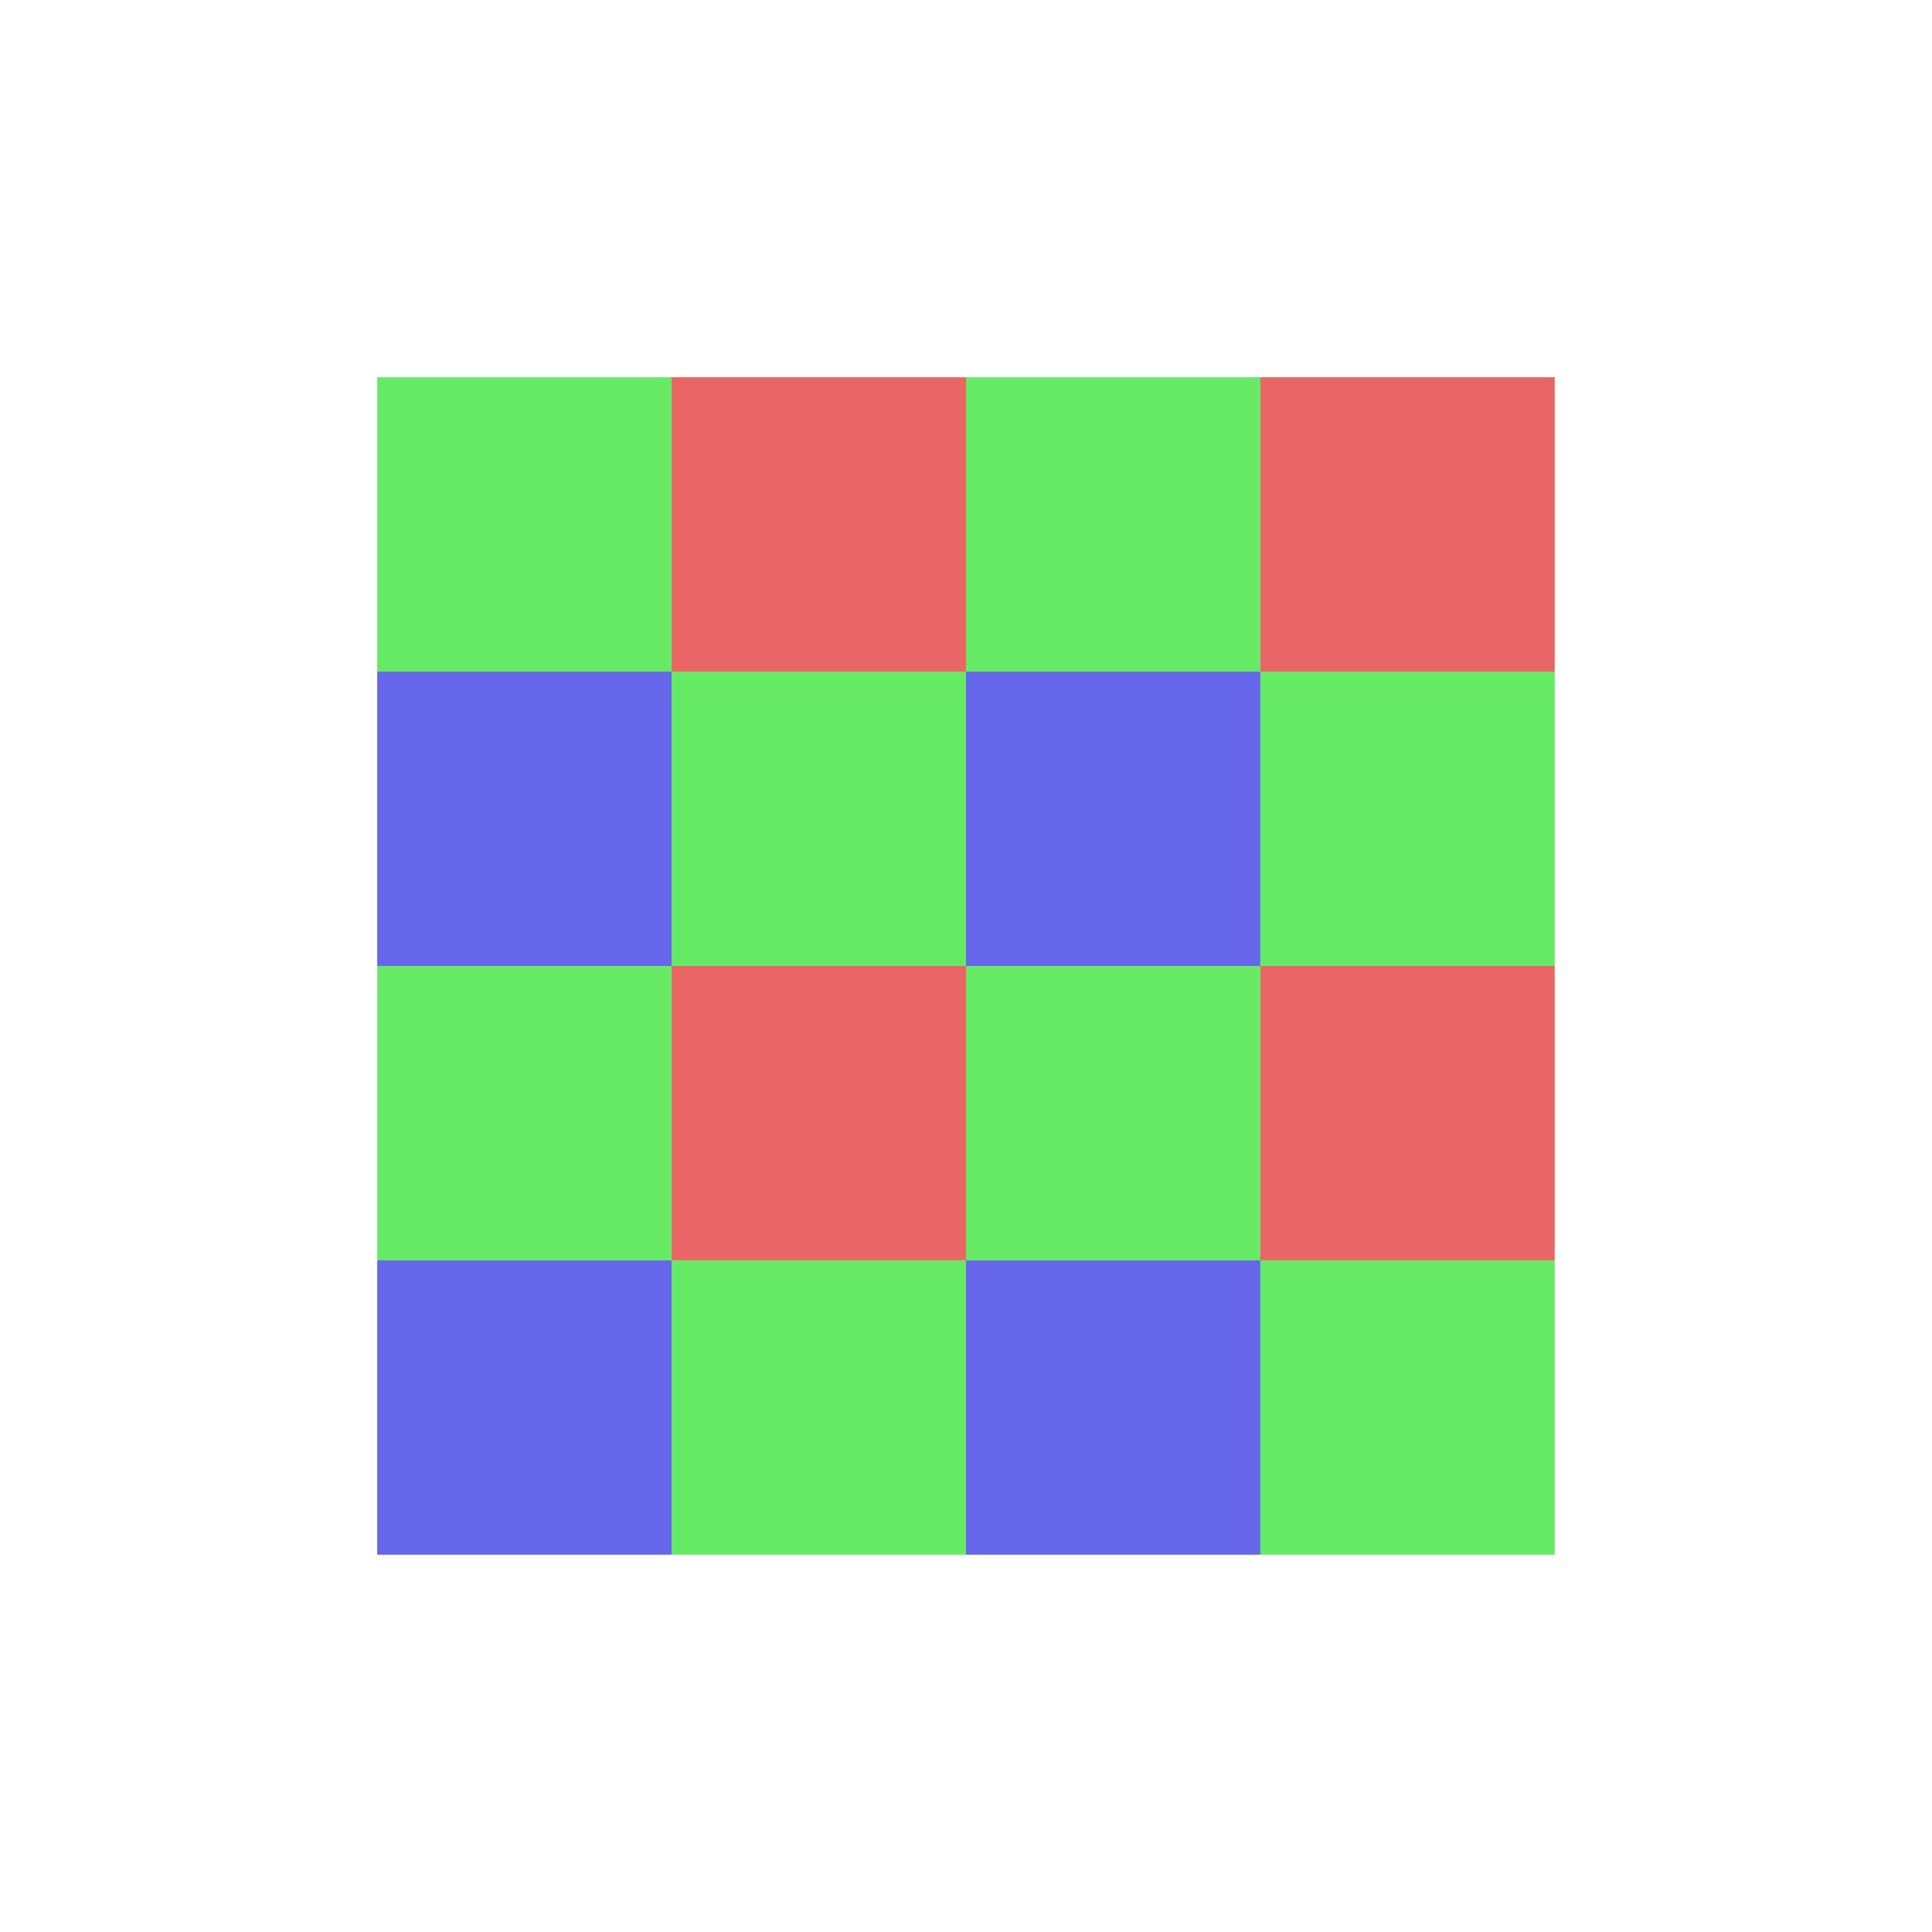 <svg xmlns="http://www.w3.org/2000/svg" xmlns:svg="http://www.w3.org/2000/svg" xmlns:xlink="http://www.w3.org/1999/xlink" id="svg2" width="1000" height="1000" version="1.1"><defs id="defs4"><linearGradient id="linearGradient8562" x1="-213.564" x2="253.595" y1="24.514" y2="24.514" gradientTransform="matrix(0,1,-1,0,44.53,4.499)" gradientUnits="userSpaceOnUse" xlink:href="#linearGradient3641"/><linearGradient id="linearGradient3641"><stop id="stop3643" offset="0" stop-color="#fff" stop-opacity="1"/><stop id="stop3645" offset="1" stop-color="#fff" stop-opacity="0"/></linearGradient><linearGradient id="linearGradient6791" x1="-213.564" x2="253.595" y1="24.514" y2="24.514" gradientTransform="matrix(0,1,-1,0,44.53,4.499)" gradientUnits="userSpaceOnUse" xlink:href="#linearGradient3641"/></defs><g id="layer1" transform="translate(464.162,464.032)"><g id="g4082" transform="translate(0,1.553)"><g id="g4060" transform="matrix(1.507,0,0,1.507,-9.421,-17.894)"><g id="g9509" transform="matrix(0.7,0,0,0.7,945.197,55.923)"><rect id="rect3604-4-5-5" width="144.441" height="144.441" x="-1307.391" y="-319.201" fill="#00dc00" fill-opacity="1" fill-rule="nonzero" stroke="#b3b3b3" stroke-dasharray="none" stroke-dashoffset="0" stroke-miterlimit="4" stroke-opacity="1" stroke-width="0" opacity=".6"/><rect id="rect3604-9" width="144.441" height="144.441" x="-1596.273" y="-319.201" fill="#00dc00" fill-opacity="1" fill-rule="nonzero" stroke="#b3b3b3" stroke-dasharray="none" stroke-dashoffset="0" stroke-miterlimit="4" stroke-opacity="1" stroke-width="0" opacity=".6"/><rect id="rect3604-4-4-1-7-77" width="144.441" height="144.441" x="-1451.832" y="-319.201" fill="#dc0000" fill-opacity="1" fill-rule="nonzero" stroke="#b3b3b3" stroke-dasharray="none" stroke-dashoffset="0" stroke-miterlimit="4" stroke-opacity="1" stroke-width="0" opacity=".6"/><rect id="rect3604-4-4-1-72-6" width="144.441" height="144.441" x="-1596.273" y="-174.76" fill="#0000dc" fill-opacity="1" fill-rule="nonzero" stroke="#b3b3b3" stroke-dasharray="none" stroke-dashoffset="0" stroke-miterlimit="4" stroke-opacity="1" stroke-width="0" opacity=".6"/><rect id="rect3604-4-4-1-6-7" width="144.441" height="144.441" x="-1307.391" y="-174.76" fill="#0000dc" fill-opacity="1" fill-rule="nonzero" stroke="#b3b3b3" stroke-dasharray="none" stroke-dashoffset="0" stroke-miterlimit="4" stroke-opacity="1" stroke-width="0" opacity=".6"/><rect id="rect3604-4-5-0-3" width="144.441" height="144.441" x="-1307.391" y="-30.319" fill="#00dc00" fill-opacity="1" fill-rule="nonzero" stroke="#b3b3b3" stroke-dasharray="none" stroke-dashoffset="0" stroke-miterlimit="4" stroke-opacity="1" stroke-width="0" opacity=".6"/><rect id="rect3604-1-6" width="144.441" height="144.441" x="-1596.273" y="-30.319" fill="#00dc00" fill-opacity="1" fill-rule="nonzero" stroke="#b3b3b3" stroke-dasharray="none" stroke-dashoffset="0" stroke-miterlimit="4" stroke-opacity="1" stroke-width="0" opacity=".6"/><rect id="rect3604-4-4-1-7-7-5" width="144.441" height="144.441" x="-1451.832" y="-30.319" fill="#dc0000" fill-opacity="1" fill-rule="nonzero" stroke="#b3b3b3" stroke-dasharray="none" stroke-dashoffset="0" stroke-miterlimit="4" stroke-opacity="1" stroke-width="0" opacity=".6"/><rect id="rect3604-6-6" width="144.441" height="144.441" x="-1451.832" y="-174.76" fill="#00dc00" fill-opacity="1" fill-rule="nonzero" stroke="#b3b3b3" stroke-dasharray="none" stroke-dashoffset="0" stroke-miterlimit="4" stroke-opacity="1" stroke-width="0" opacity=".6"/><rect id="rect3604-4-4-1-72-0-6-3" width="144.441" height="144.441" x="-1596.273" y="114.122" fill="#0000dc" fill-opacity="1" fill-rule="nonzero" stroke="#b3b3b3" stroke-dasharray="none" stroke-dashoffset="0" stroke-miterlimit="4" stroke-opacity="1" stroke-width="0" opacity=".6"/><rect id="rect3604-4-4-1-6-4-3-9" width="144.441" height="144.441" x="-1307.391" y="114.122" fill="#0000dc" fill-opacity="1" fill-rule="nonzero" stroke="#b3b3b3" stroke-dasharray="none" stroke-dashoffset="0" stroke-miterlimit="4" stroke-opacity="1" stroke-width="0" opacity=".6"/><rect id="rect3604-6-7-1-4" width="144.441" height="144.441" x="-1451.832" y="114.122" fill="#00dc00" fill-opacity="1" fill-rule="nonzero" stroke="#b3b3b3" stroke-dasharray="none" stroke-dashoffset="0" stroke-miterlimit="4" stroke-opacity="1" stroke-width="0" opacity=".6"/><rect id="rect3604-4-4-1-7-3-7-8" width="144.441" height="144.441" x="-1162.95" y="-319.201" fill="#dc0000" fill-opacity="1" fill-rule="nonzero" stroke="#b3b3b3" stroke-dasharray="none" stroke-dashoffset="0" stroke-miterlimit="4" stroke-opacity="1" stroke-width="0" opacity=".6"/><rect id="rect3604-4-4-1-7-7-4-5-1" width="144.441" height="144.441" x="-1162.95" y="-30.319" fill="#dc0000" fill-opacity="1" fill-rule="nonzero" stroke="#b3b3b3" stroke-dasharray="none" stroke-dashoffset="0" stroke-miterlimit="4" stroke-opacity="1" stroke-width="0" opacity=".6"/><rect id="rect3604-6-7-9-2" width="144.441" height="144.441" x="-1162.95" y="-174.76" fill="#00dc00" fill-opacity="1" fill-rule="nonzero" stroke="#b3b3b3" stroke-dasharray="none" stroke-dashoffset="0" stroke-miterlimit="4" stroke-opacity="1" stroke-width="0" opacity=".6"/><rect id="rect3604-6-7-1-8-9" width="144.441" height="144.441" x="-1162.95" y="114.122" fill="#00dc00" fill-opacity="1" fill-rule="nonzero" stroke="#b3b3b3" stroke-dasharray="none" stroke-dashoffset="0" stroke-miterlimit="4" stroke-opacity="1" stroke-width="0" opacity=".6"/></g></g></g></g></svg>